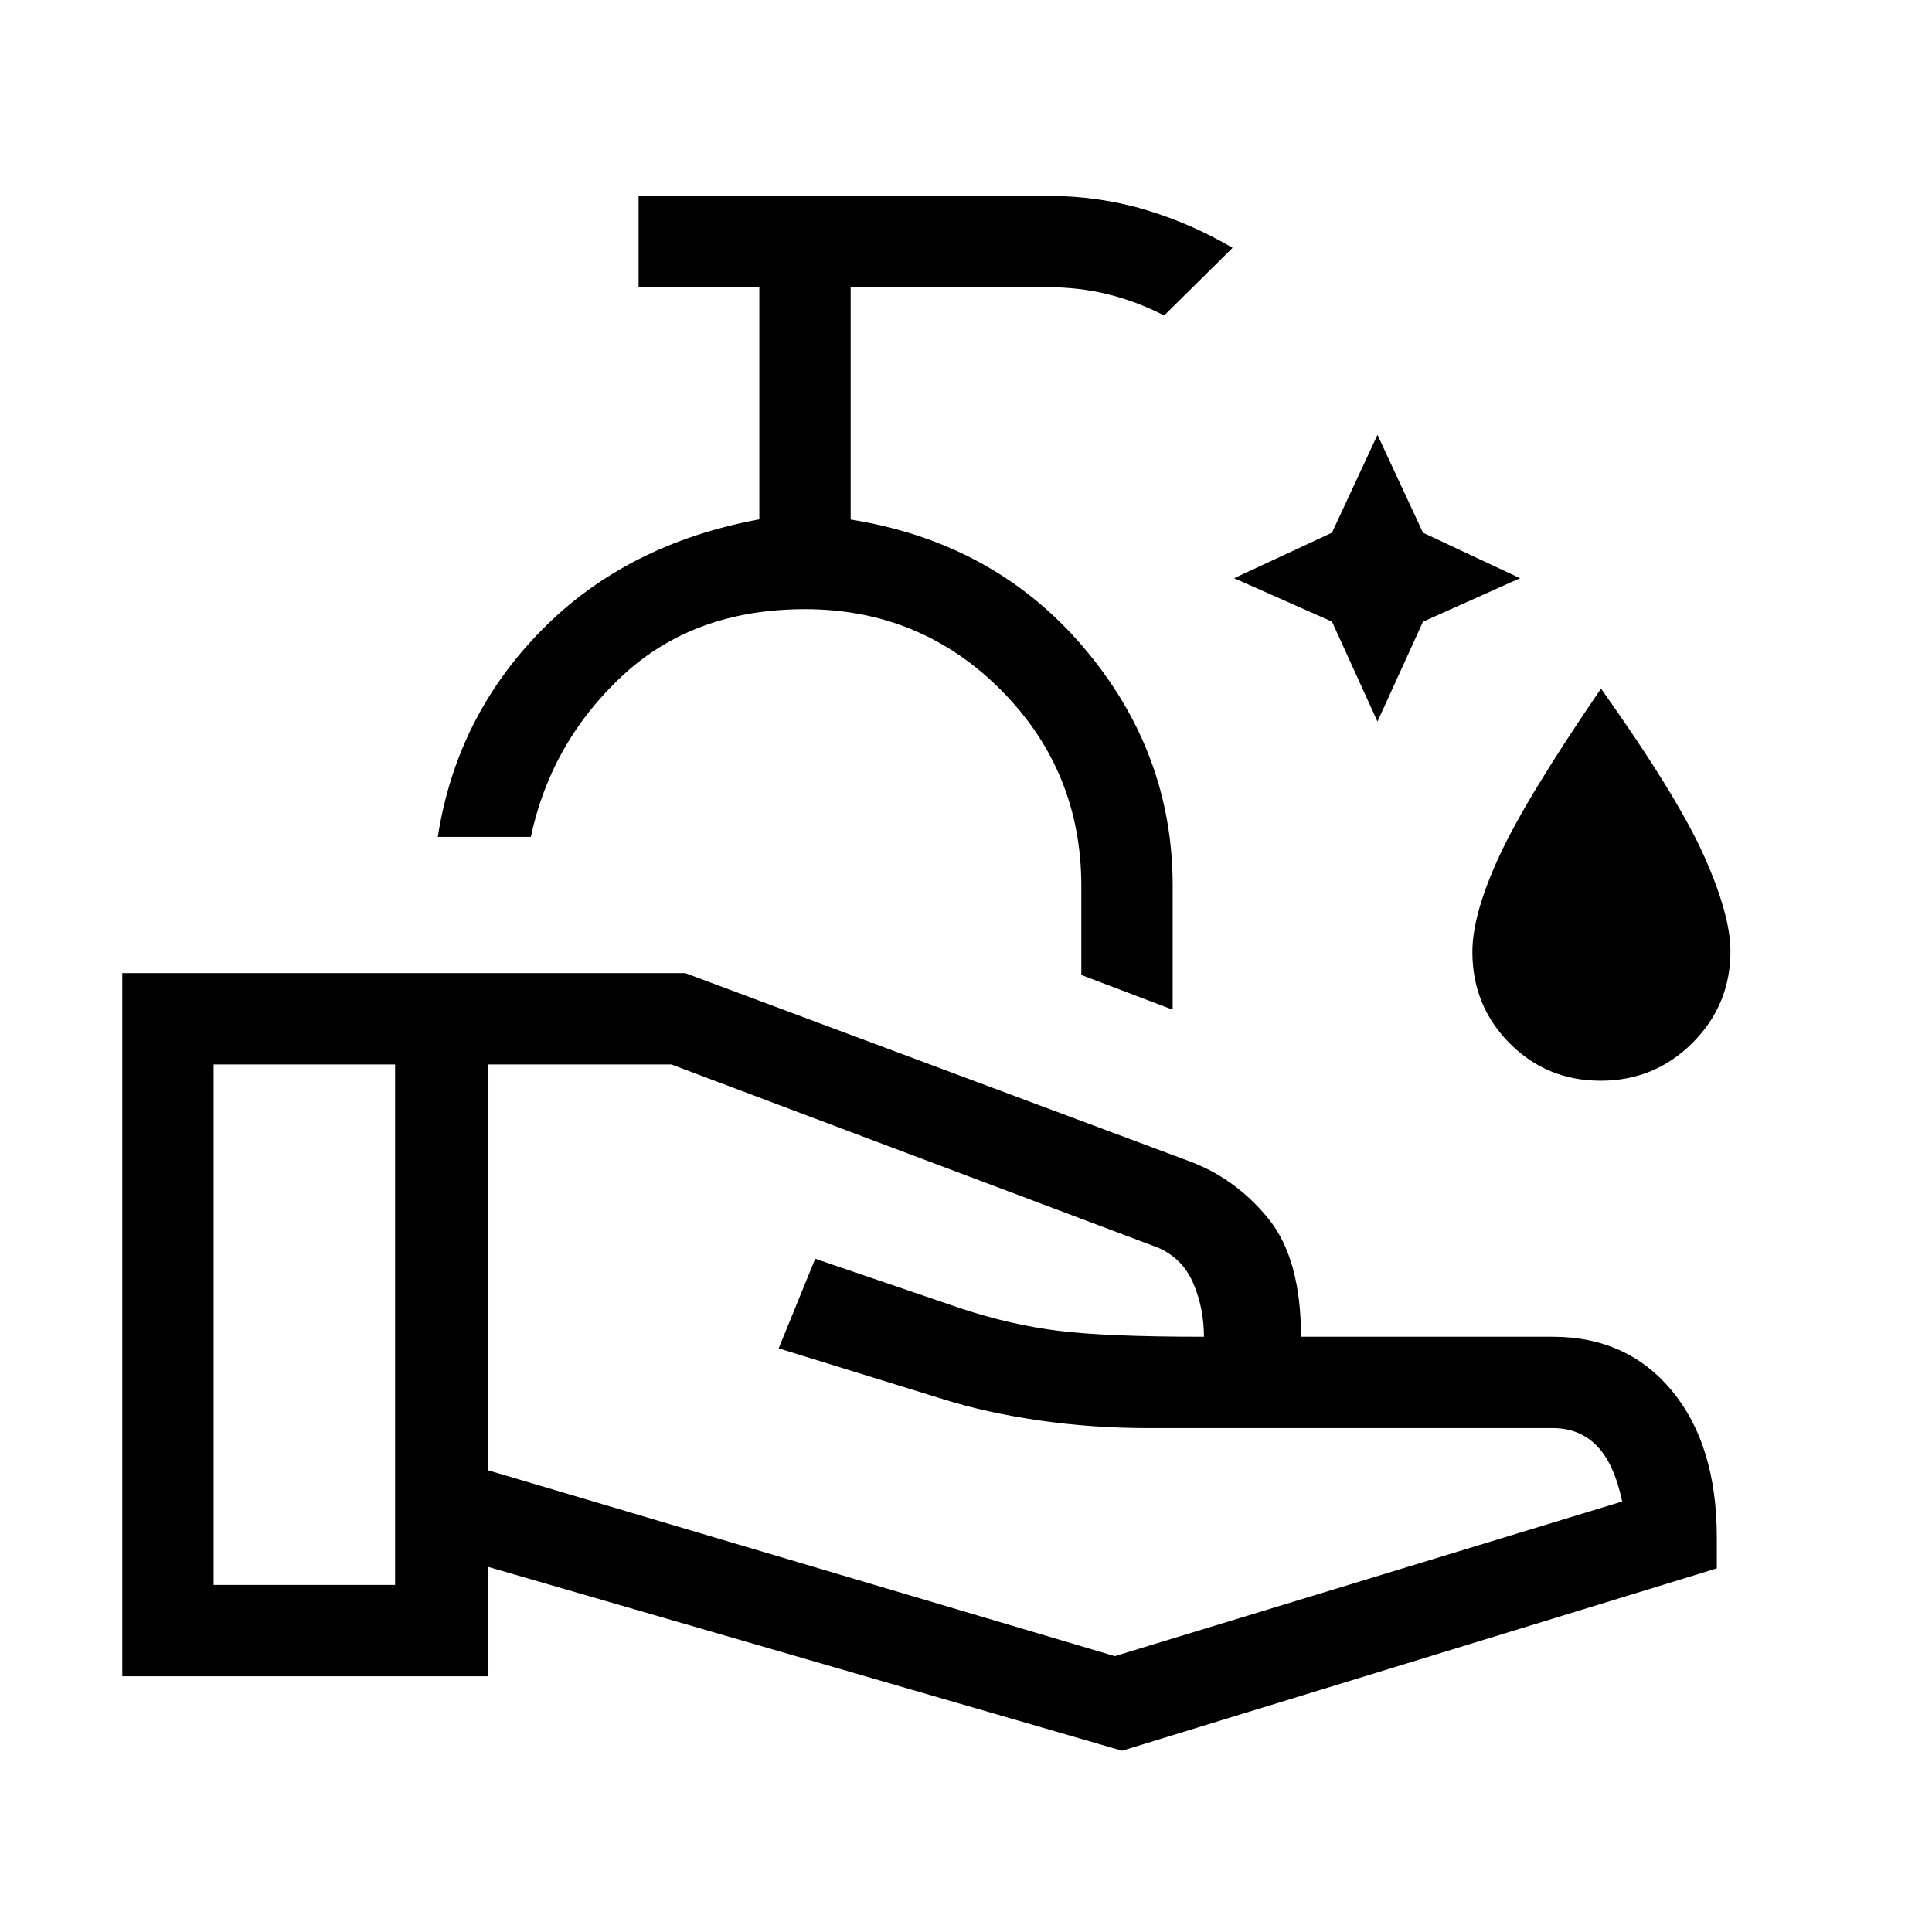 <svg xmlns="http://www.w3.org/2000/svg" width="48" height="48" viewBox="0 96 960 960"><path d="m557.538 965.921-314.847-91.308v54.308H60.771V579.539h279.767l249.999 93.308q23.154 8.461 39.539 28.461 16.384 20 16.384 58.923h125.155q36.999 0 59.23 26.932 22.23 26.933 22.23 72.913v15.23l-295.537 90.615Zm-451.384-82.384h90.154V624.923h-90.154v258.614Zm447.768 35.385 252.154-76.846q-4.077-19-12.692-27.731-8.615-8.731-21.769-8.731H570.769q-28.077 0-54.346-3.807-26.269-3.808-47.346-10.423l-82.154-25.385 18.153-44.538 72.616 24.77q24.23 8 47.884 11t72.654 3q0-14.154-5.269-26.517T575.538 716l-241.923-91.077h-90.924v201.691l311.231 92.308ZM196.308 754.23Zm401.922 6.001Zm-401.922-6.001Zm46.383 0Zm441.77-299.692-22.596-49.663-48.634-21.568 48.615-22.615 22.615-48.615 22.616 48.615 48.23 22.615-48.23 21.616-22.616 49.615ZM795.326 633q-26.734 0-45.222-18.625t-18.488-45.38q0-18.647 13.334-47.523 13.334-28.876 50.589-83.317 37.768 53.23 51.038 82.814 13.269 29.583 13.269 47.693 0 26.653-18.814 45.495Q822.219 633 795.326 633Zm-212.634-35.307-45.384-17.231v-44.077q0-57.462-40.003-97.578-40.004-40.115-97.305-40.115-55.231 0-90.731 33.077-35.5 33.077-45.5 80.077h-46.23Q226.77 452.231 269 409.231q42.231-43 108.308-55.178V238.692h-60v-45.384H520q25.836 0 48.836 6.849t43.625 18.997l-34 33.615q-13.23-6.847-27.618-10.462-14.388-3.615-30.843-3.615h-97.308v115.462Q494 365.523 538.346 417.608 582.692 469.693 582.692 536v61.693Zm-224.308-85.847Z"/></svg>